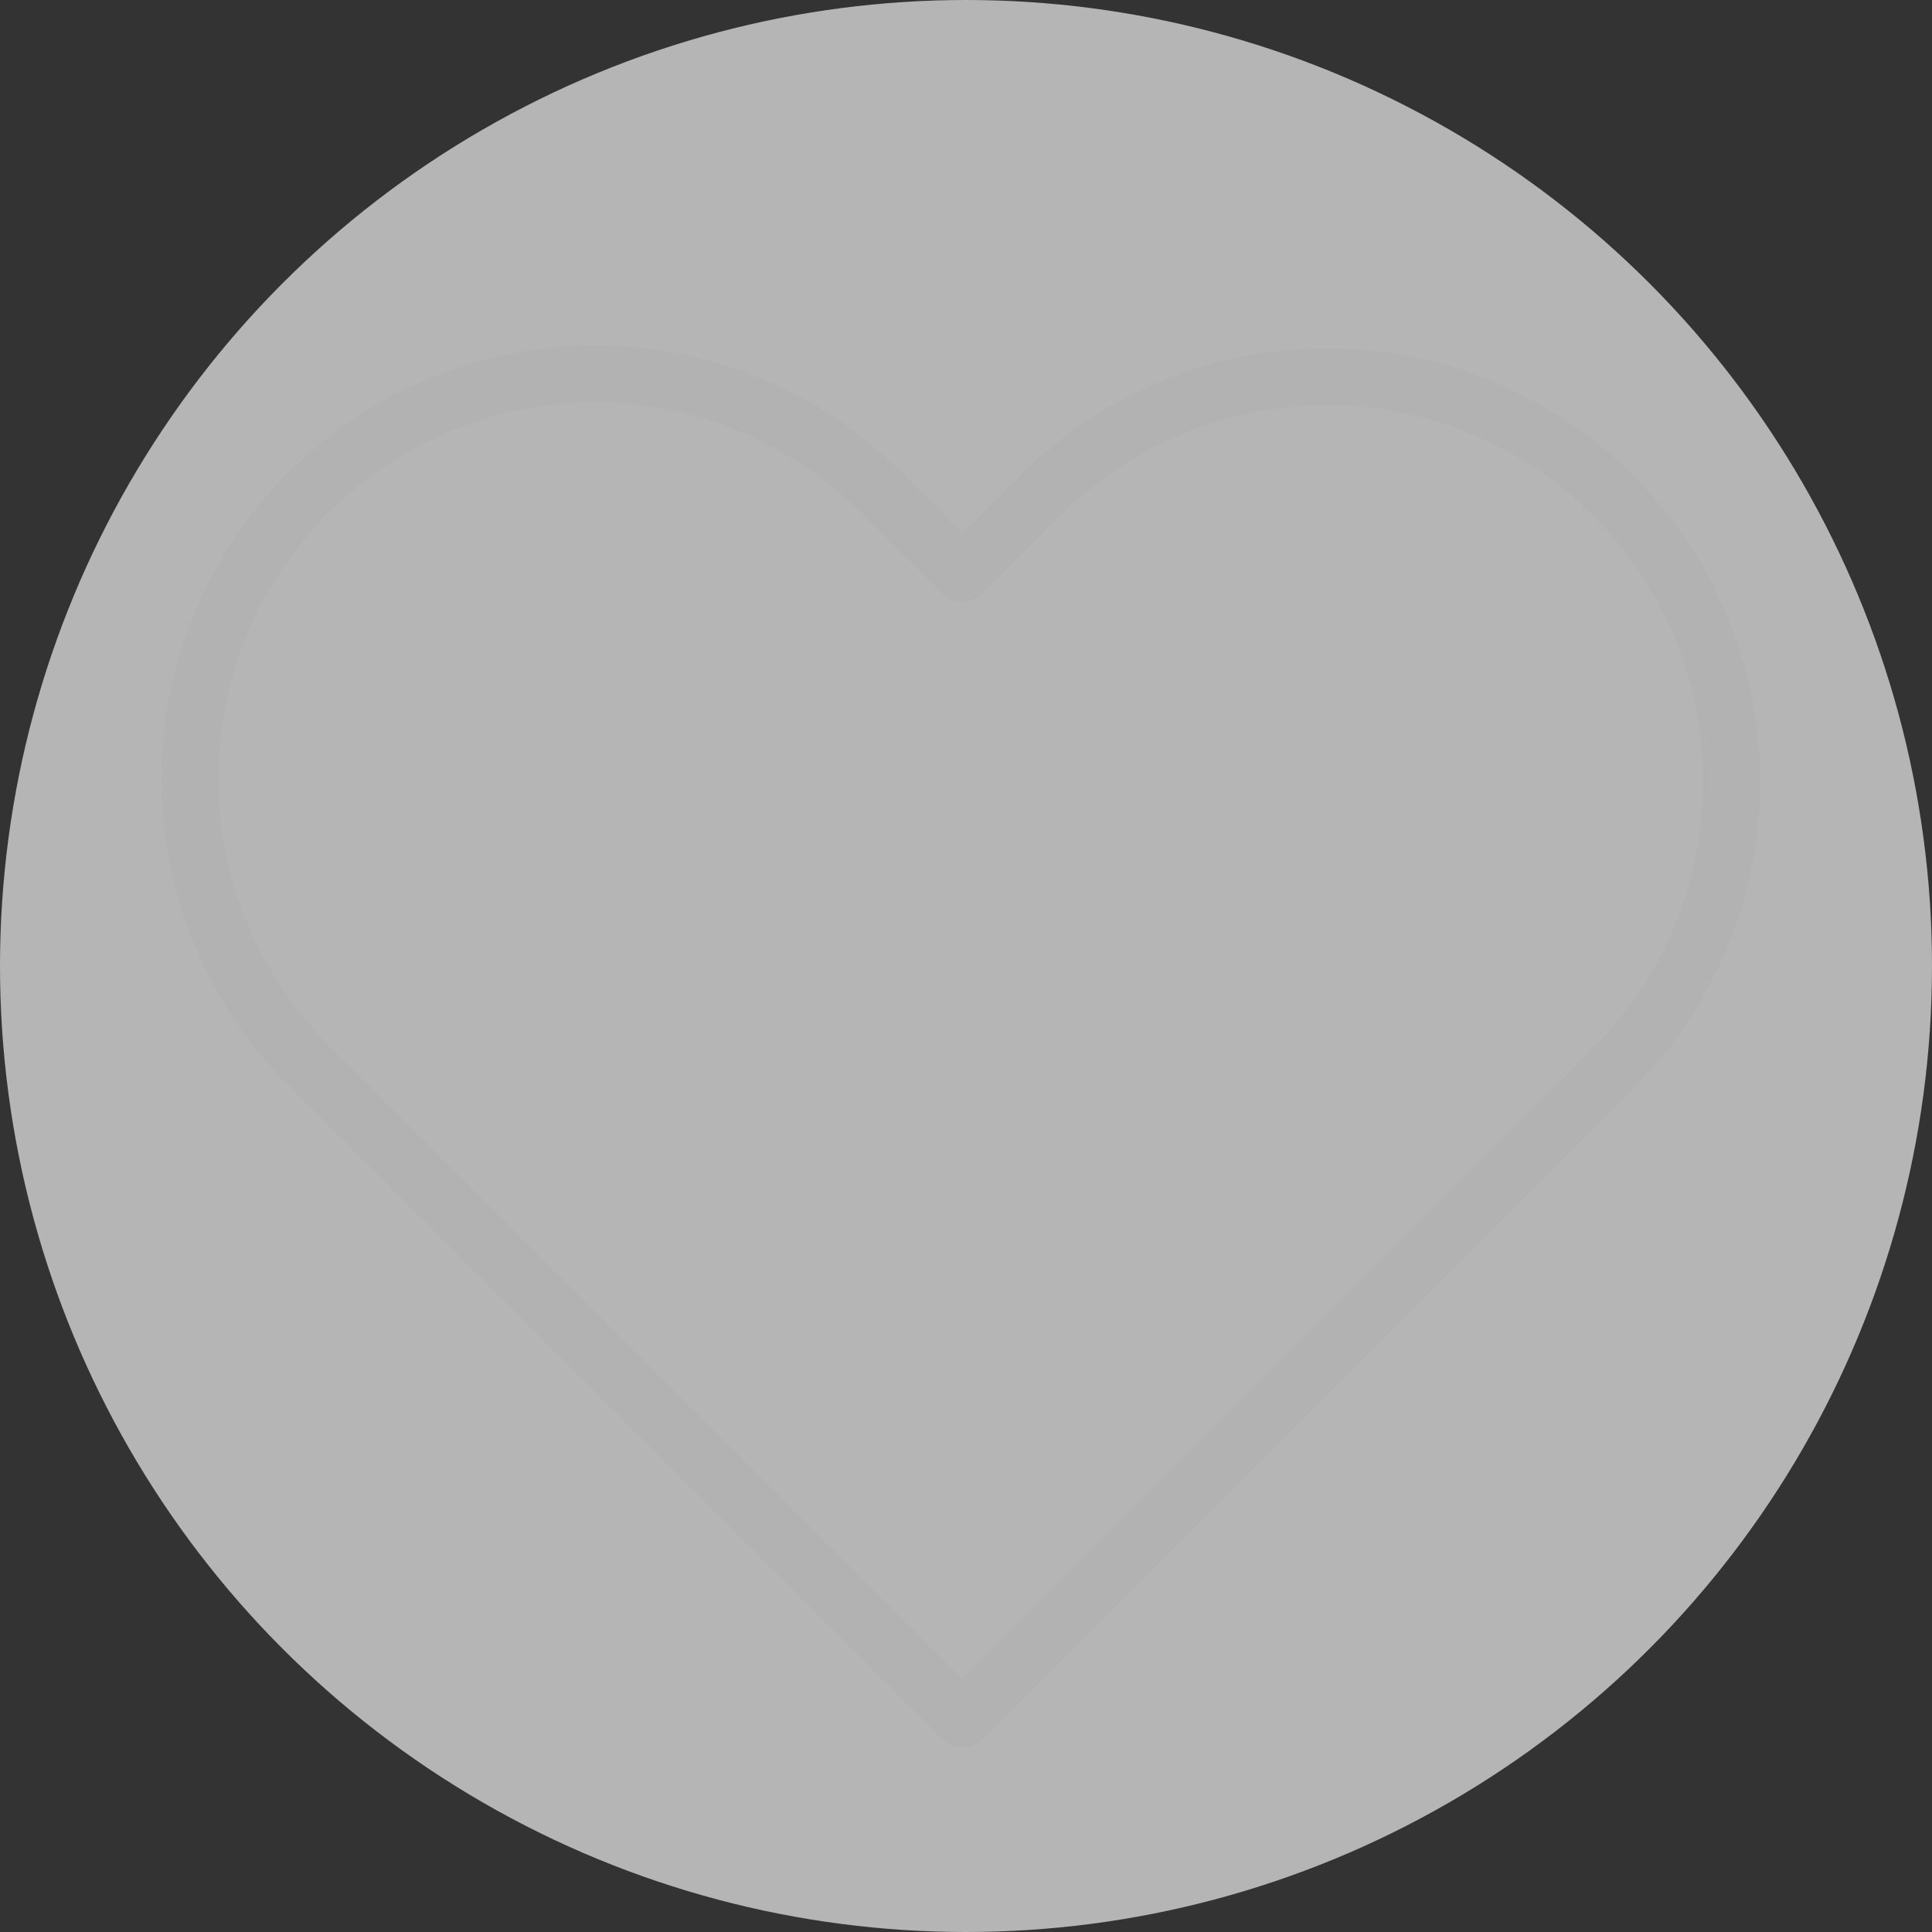 <svg xmlns="http://www.w3.org/2000/svg" width="34" height="34" viewBox="0 0 34 34">
  <rect x="0" y="0" width="34" height="34" fill="#333333" stroke="none"/>
  <g id="Group_2175" data-name="Group 2175" transform="translate(-374.672 -502.672)">
    <circle id="Ellipse_93" data-name="Ellipse 93" cx="17" cy="17" r="17" transform="translate(374.672 502.672)" fill="#fff" opacity="0.635"/>
    <g id="Group_2174" data-name="Group 2174" transform="translate(378.066 509.302)">
      <path id="Icon_feather-heart" data-name="Icon feather-heart" d="M27.317,6.586a7.126,7.126,0,0,0-10.08,0L15.864,7.959,14.49,6.586a7.128,7.128,0,1,0-10.08,10.08l1.373,1.373,10.08,10.08,10.08-10.08,1.373-1.373a7.126,7.126,0,0,0,0-10.08Z" transform="translate(-2.323 -4.497)" fill="none" stroke="#b2b2b2" stroke-linecap="round" stroke-linejoin="round" stroke-width="1"/>
    </g>
  </g>
</svg>
